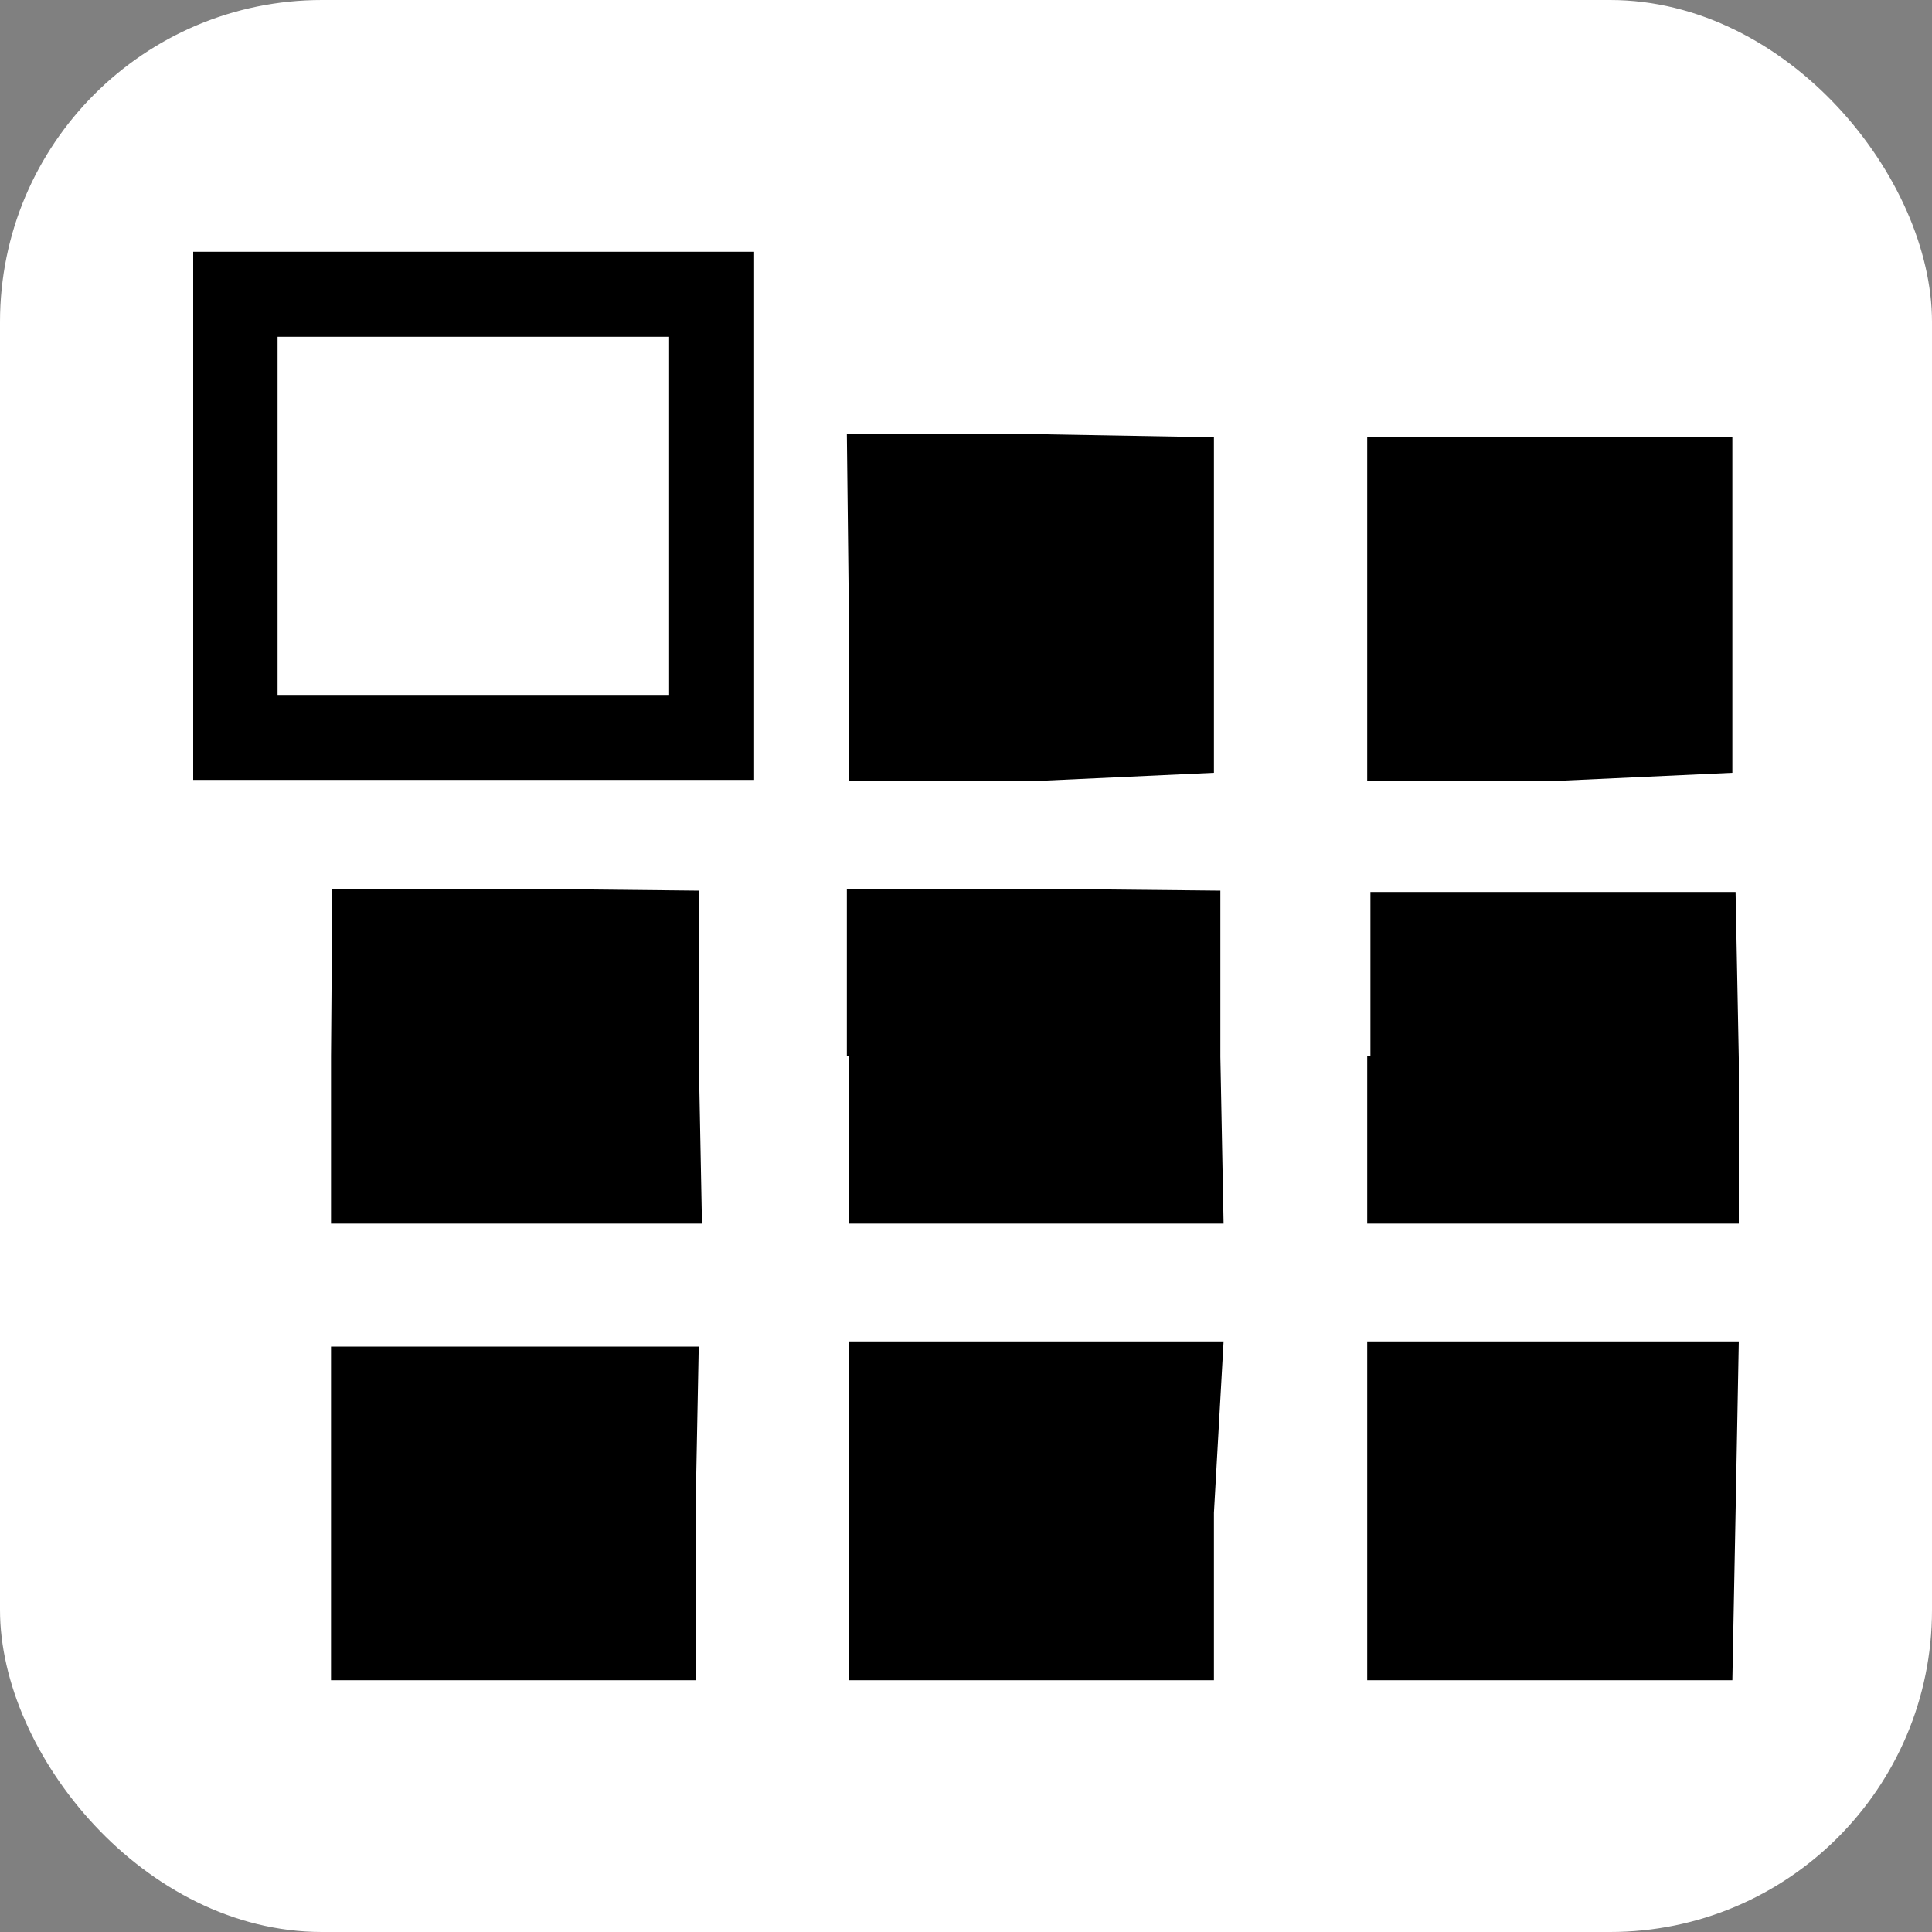 <svg xmlns="http://www.w3.org/2000/svg" viewBox="0 0 30 30"><rect x="0" y="0" width="30" height="30" fill="#808080" stroke="none"/><defs><style>.cls-1{fill:#fff;}</style></defs><title>Ресурс 5</title><g id="Слой_2" data-name="Слой 2"><g id="Layer_1" data-name="Layer 1"><rect class="cls-1" width="30" height="30" rx="5"/><path d="M3,8v4.11h8.71V3.91H3Zm7.39,0v2.79H4.31V5.23h6.08Z"/><path d="M13.18,9.42v2.71l2.85,0L18.85,12V6.79L16,6.74l-2.85,0Z"/><path d="M21.23,9.42v2.71l2.85,0L26.9,12V6.79l-2.82,0-2.85,0Z"/><path d="M5.14,16.4V19H10.9l-.05-2.59,0-2.58L8,13.8l-2.84,0Z"/><path d="M13.18,16.4V19H19l-.05-2.59,0-2.58L16,13.8l-2.85,0V16.4Z"/><path d="M21.23,16.4V19H27L27,16.43l-.05-2.58-2.82,0-2.85,0V16.4Z"/><path d="M5.14,23.46v2.63l2.84,0,2.82,0,0-2.6.05-2.58H5.14Z"/><path d="M13.18,23.46v2.63l2.85,0,2.82,0,0-2.6L19,20.83H13.18v2.63Z"/><path d="M21.23,23.46v2.63l2.85,0,2.82,0,.05-2.6L27,20.83H21.23v2.63Z"/></g></g></svg>